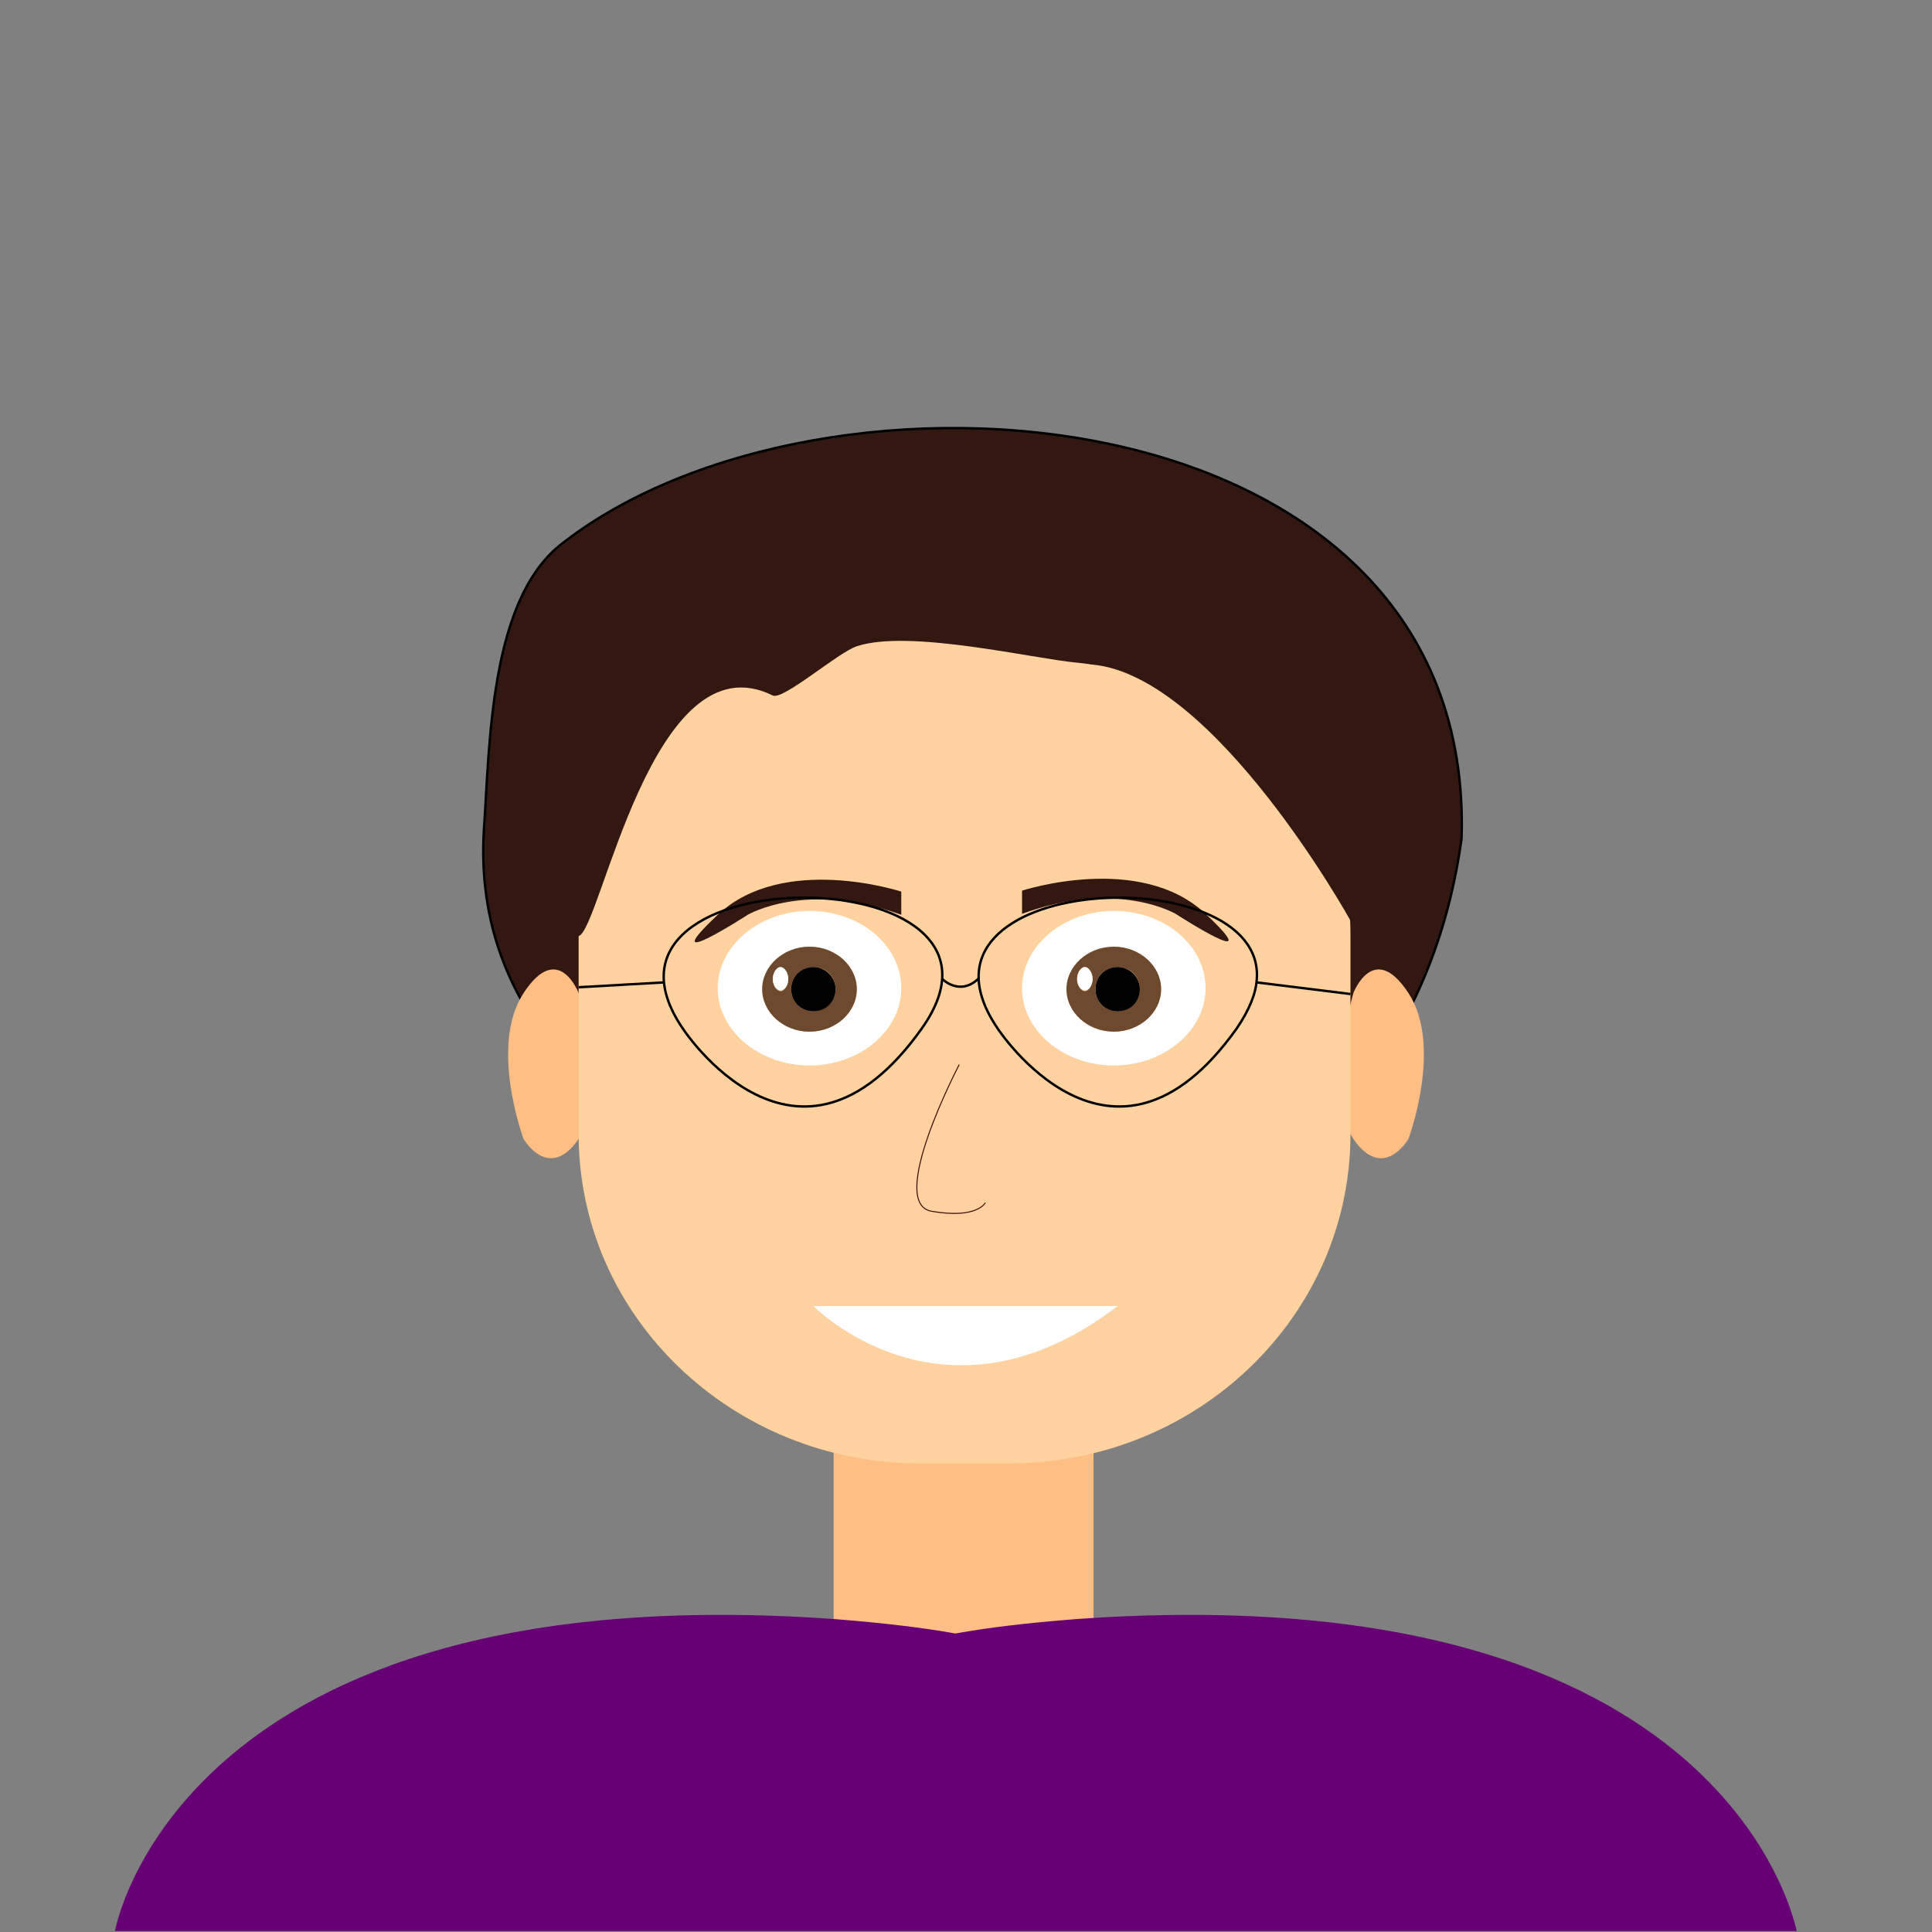 <?xml version="1.0" encoding="utf-8"?>
<!-- Generator: Adobe Illustrator 27.0.0, SVG Export Plug-In . SVG Version: 6.00 Build 0)  -->
<svg version="1.1" id="leopold" xmlns="http://www.w3.org/2000/svg" xmlns:xlink="http://www.w3.org/1999/xlink" x="0px" y="0px"
	 viewBox="0 0 200 200" style="enable-background:new 0 0 200 200;" xml:space="preserve">
<rect x="0" y="0" width="200" height="200" fill="#808080" stroke="none"/>
<style type="text/css">
	.st0{fill:#331711;stroke:#000000;stroke-width:0.25;stroke-miterlimit:10;}
	.st1{fill:#FFBF84;}
	.st2{fill:#670075;}
	.st3{fill:#FFD29F;}
	.st4{fill:#FFFFFF;}
	.st5{fill:#6D4A2F;}
	.st6{fill:none;stroke:#3B0700;stroke-width:0.1;stroke-miterlimit:10;}
	.st7{fill:#331711;}
	.st8{fill:none;stroke:#000000;stroke-width:0.25;stroke-miterlimit:10;}
</style>
<path id="cheveux" class="st0" d="M116.5,131c-8.2,1.8-68.9-6.2-66.4-45.2c0.6-8.7,0.6-23.4,7.8-29.3c26.8-21.4,94.9-16.6,93.4,30.3
	c-6.6,48.2-62.7,51-67,54.5c-6.1,4.9,17.8-6.1,17.8-6.1"/>
<rect id="cou" x="86.3" y="150.2" class="st1" width="26.9" height="21.9"/>
<path id="epaule" class="st2" d="M111.5,167.6c-5.2,0.4-9.3,0.9-12.6,1.5c-3.3-0.6-7.5-1.1-12.6-1.5c-67.9-4.8-74.4,32.3-74.4,32.3
	h34.3h6.2h93.1h4.5h36C185.9,199.9,179.5,162.8,111.5,167.6z"/>
<path id="oreille_x5F_gauche" class="st1" d="M59.9,102.8c0,0-2.1-5.5-5.7,0c-3.6,5.5,0,15.1,0,15.1s2.6,4.5,5.7,0
	C62.9,113.4,59.9,102.8,59.9,102.8z"/>
<path id="oreille_x5F_droite" class="st1" d="M140.1,102.8c0,0,2.1-5.5,5.7,0c3.6,5.5,0,15.1,0,15.1s-2.6,4.5-5.7,0
	C137.1,113.4,140.1,102.8,140.1,102.8z"/>
<path id="tete" class="st3" d="M104.4,62.8h-9.1c-19.6,0-35.4,15.3-35.4,34.1v5.9v14.6c0,18.9,15.9,34.1,35.4,34.1h9.1
	c19.6,0,35.4-15.3,35.4-34.1V97C139.9,78.1,124,62.8,104.4,62.8z"/>
<g id="oeil_gauche">
	<path class="st4" d="M83.8,94.3c-5.2,0-9.5,3.6-9.5,8s4.3,8,9.5,8s9.5-3.6,9.5-8S89.1,94.3,83.8,94.3z M83.8,106.8
		c-2.7,0-4.9-2-4.9-4.4s2.2-4.4,4.9-4.4c2.7,0,4.9,2,4.9,4.4C88.7,104.8,86.5,106.8,83.8,106.8z"/>
	<path class="st5" d="M83.8,98c-2.7,0-4.9,2-4.9,4.4s2.2,4.4,4.9,4.4c2.7,0,4.9-2,4.9-4.4C88.7,100,86.5,98,83.8,98z M80.8,102.6
		c-0.4,0-0.8-0.6-0.8-1.2s0.3-1.2,0.8-1.2s0.8,0.6,0.8,1.2S81.2,102.6,80.8,102.6z M84.2,104.7c-1.3,0-2.3-1-2.3-2.3s1-2.3,2.3-2.3
		s2.3,1,2.3,2.3S85.4,104.7,84.2,104.7z"/>
	<path class="st4" d="M80.8,100.1c-0.4,0-0.8,0.6-0.8,1.2s0.3,1.2,0.8,1.2s0.8-0.6,0.8-1.2S81.2,100.1,80.8,100.1z"/>
	<path d="M84.2,100.1c-1.3,0-2.3,1-2.3,2.3s1,2.3,2.3,2.3s2.3-1,2.3-2.3S85.4,100.1,84.2,100.1z"/>
</g>
<g id="oeil_droite">
	<path class="st4" d="M115.3,94.3c-5.2,0-9.5,3.6-9.5,8s4.3,8,9.5,8s9.5-3.6,9.5-8S120.6,94.3,115.3,94.3z M115.3,106.8
		c-2.7,0-4.9-2-4.9-4.4s2.2-4.4,4.9-4.4c2.7,0,4.9,2,4.9,4.4C120.2,104.8,118,106.8,115.3,106.8z"/>
	<path id="_vvvvvvv" class="st5" d="M115.3,98c-2.7,0-4.9,2-4.9,4.4s2.2,4.4,4.9,4.4c2.7,0,4.9-2,4.9-4.4C120.2,100,118,98,115.3,98
		z M112.3,102.6c-0.4,0-0.8-0.6-0.8-1.2s0.3-1.2,0.8-1.2s0.8,0.6,0.8,1.2S112.7,102.6,112.3,102.6z M115.7,104.7
		c-1.3,0-2.3-1-2.3-2.3s1-2.3,2.3-2.3s2.3,1,2.3,2.3S116.9,104.7,115.7,104.7z"/>
	<path class="st4" d="M112.3,100.1c-0.4,0-0.8,0.6-0.8,1.2s0.3,1.2,0.8,1.2s0.8-0.6,0.8-1.2S112.7,100.1,112.3,100.1z"/>
	<path d="M115.7,100.1c-1.3,0-2.3,1-2.3,2.3s1,2.3,2.3,2.3s2.3-1,2.3-2.3S116.9,100.1,115.7,100.1z"/>
</g>
<path id="bouche" class="st4" d="M115.7,135.2c-18,13.8-31.5,0-31.5,0"/>
<path id="nez" class="st6" d="M99.3,110.2c0,0-7.6,14.5-2.8,15.2c4.7,0.8,5.5-0.9,5.5-0.9"/>
<path id="sourcil_gauche" class="st7" d="M93.3,94.7v-2.4c0,0-12.2-4-19,2.4s3.1,0,3.1,0S83.5,91.1,93.3,94.7z"/>
<path id="sourcil_droite" class="st7" d="M105.8,94.6v-2.4c0,0,12.2-4,19,2.4s-3.1,0-3.1,0S115.6,91,105.8,94.6z"/>
<g id="lunettes">
	<path class="st8" d="M70.7,106.5c0,0,11.8,18.1,24.7,0C108.3,88.4,58.3,88.4,70.7,106.5z"/>
	<path class="st8" d="M130.1,101.4L130.1,101.4c1-12.8-37.9-11.1-26.8,5.1c0,0,11.8,18.1,24.7,0C129.3,104.6,130,102.9,130.1,101.4
		L130.1,101.4z"/>
	<path class="st8" d="M97.5,101.3c0,0,1.8,1.9,3.8,0"/>
	<line class="st8" x1="68.7" y1="101.7" x2="59.9" y2="102.2"/>
	<line class="st8" x1="139.8" y1="102.9" x2="130.1" y2="101.7"/>
</g>
<path id="meche" class="st7" d="M139.8,95.3c0,0-14-25.3-26.7-26.5c-0.2,0-0.5-0.1-1.6-0.2c-4.5-0.4-17.4-3.5-22.8-1.7
	c-1.9,0.6-7.6,5.6-8.7,5.1c-12.5-6.2-17.8,24.3-20.1,24.9c-1.1,0.3-2-13.3-2-13.3L68.8,67l15.5-6.2l19.2-1.9h10.8l11.7,4l9.1,5.8
	l6.6,14L139.8,95.3z"/>
</svg>
